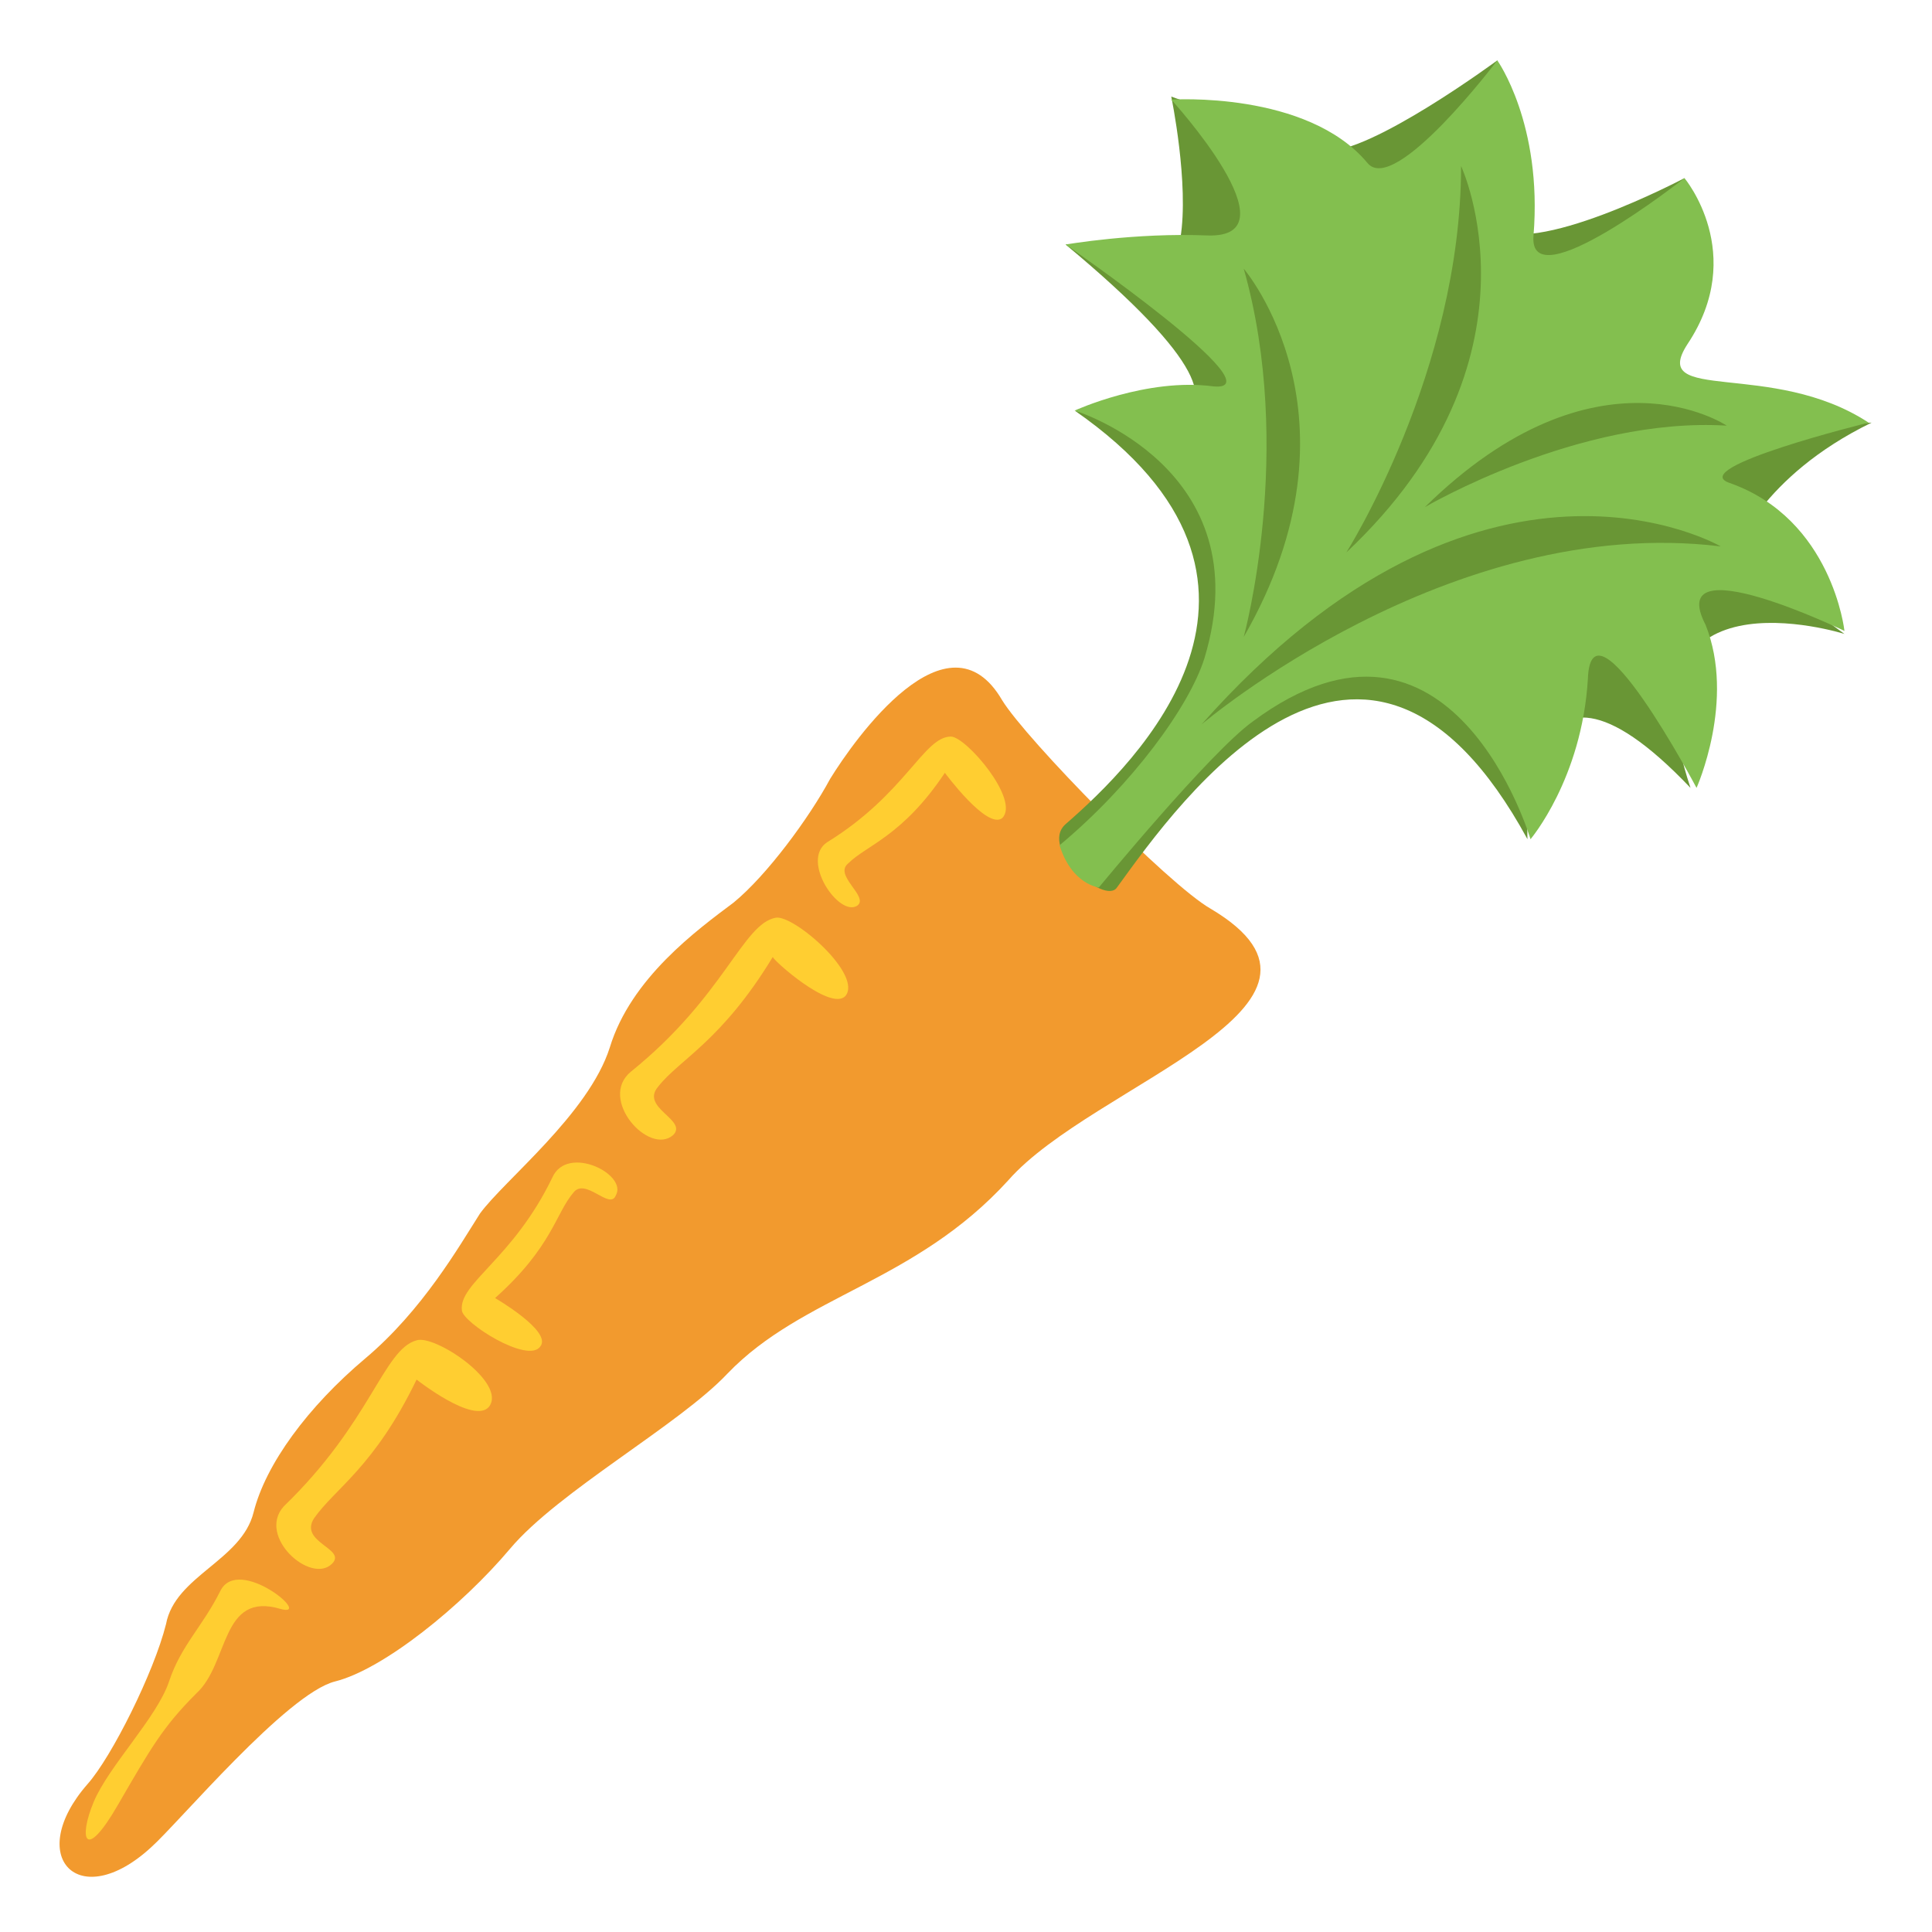 <svg xmlns="http://www.w3.org/2000/svg" viewBox="0 0 64 64">
    <title>carrot</title>
    <path fill="#f29a2e" d="M40.1 30.1c-1.4-.8-6.1-5.6-6.9-6.9-1.8-3.1-4.9 1.3-5.7 2.6-.7 1.3-2.1 3.2-3.2 4.1-1.2.9-3.4 2.5-4.1 4.8-.7 2.2-3.5 4.4-4.3 5.5-.7 1.1-1.9 3.2-3.8 4.8-1.9 1.6-3.3 3.5-3.7 5.1-.4 1.6-2.6 2.1-2.9 3.7-.4 1.6-1.8 4.4-2.6 5.3-2.1 2.4-.3 4.3 2.1 2.1.9-.8 4.5-5.1 6.1-5.5s4.2-2.5 5.8-4.4c1.6-1.9 5.6-4.1 7.2-5.8 2.5-2.6 6.2-3 9.3-6.4 2.8-3.2 12.1-5.8 6.7-9"/>
    <g fill="#ffce31">
        <path d="M9.3 53.3c1.1.3-1.4-1.8-2-.6-.6 1.2-1.3 1.8-1.7 3-.4 1.2-2 2.8-2.5 4-.5 1.2-.3 2 .8.1s1.5-2.6 2.6-3.7c1.1-1 .8-3.4 2.8-2.8M11 51.8c.5-.5-1.1-.7-.6-1.5.7-1 2-1.7 3.4-4.6 0 0 1.9 1.5 2.4.9.6-.8-1.8-2.4-2.4-2.2-1.1.3-1.5 2.7-4.4 5.5-.9 1 .9 2.6 1.6 1.9M28 33c.6-.7-1.7-2.7-2.3-2.6-1.1.2-1.7 2.6-4.8 5.1-1.1.9.6 2.8 1.4 2.1.5-.5-1.1-.9-.5-1.6.7-.9 2.1-1.5 3.8-4.3 0 .1 1.9 1.8 2.4 1.3M20.4 39.6c-.2.5-1-.6-1.4-.1-.6.7-.7 1.8-2.6 3.5 0 0 1.9 1.1 1.5 1.6-.4.6-2.6-.8-2.6-1.2-.1-.9 1.7-1.7 3-4.4.5-1.1 2.5-.1 2.1.6M31.5 24.4c-.9 0-1.5 1.9-4.1 3.5-.9.6.4 2.5 1 2.1.4-.3-.8-1-.3-1.4.6-.6 1.8-.9 3.2-3 0 0 1.4 1.9 1.9 1.5.6-.6-1.2-2.7-1.7-2.7"/>
    </g>
    <path fill="#699635" d="M62 14c-13.1.9-6.2-8.1-6.2-8.1s-5.1 2.7-6.4 1.6l.2-5.5s-4.2 3.1-5.7 3l-5.1-1.8s.6 2.9.3 4.7l-3.8.2c9.5 7.9.3 5.5.3 5.5 8.2 5.7 2 11.7-.3 13.7-.9.8 1.3 2.7 1.7 2.1 2.1-2.9 8.2-11.5 13.6-1.6 0 0-.4-7.8 5.4-1.7-2.5-7.5 5.1-5.1 5.1-5.1l-3.7-2.7c.1 0 .9-2.5 4.6-4.3"/>
    <path fill="#83bf4f" d="M61.1 20.9s-.4-3.7-3.8-4.9c-1.5-.5 4.6-2 4.6-2-3.2-2.1-7.3-.6-6-2.6 2-3-.1-5.5-.1-5.5s-5.2 4.1-5 1.9c.3-3.7-1.2-5.8-1.2-5.8s-3.4 4.5-4.3 3.4c-2-2.4-6.5-2.1-6.5-2.1S43 7.9 40 7.8c-2.4-.1-4.7.3-4.7.3s7.1 4.9 4.9 4.7c-2.2-.3-4.6.8-4.6.8s6.2 1.9 4.3 8.2c-.5 1.6-2.4 4.2-4.8 6.2.4 1.3 1.3 1.4 1.3 1.4s3.7-4.5 5.1-5.5c6.6-4.9 9.2 3.9 9.2 3.9s1.7-2 1.9-5.3c.1-3 3.6 3.6 3.6 3.6s1.3-2.9.3-5.4c-1.4-2.7 4.6.2 4.6.2"/>
    <g fill="#699635">
        <path d="M48.4 5.5c0 6.8-3.8 12.8-3.8 12.8 6.8-6.4 3.8-12.8 3.8-12.8M41.2 8.9c1.7 6 0 12.2 0 12.2 4.2-7.3 0-12.2 0-12.2M57 18.1C48 17 39.8 24 39.8 24 49.1 13.5 57 18.1 57 18.1zM47.2 16.8s5.1-3 10-2.7c0 0-4.3-2.9-10 2.7"/>
    </g>
</svg>